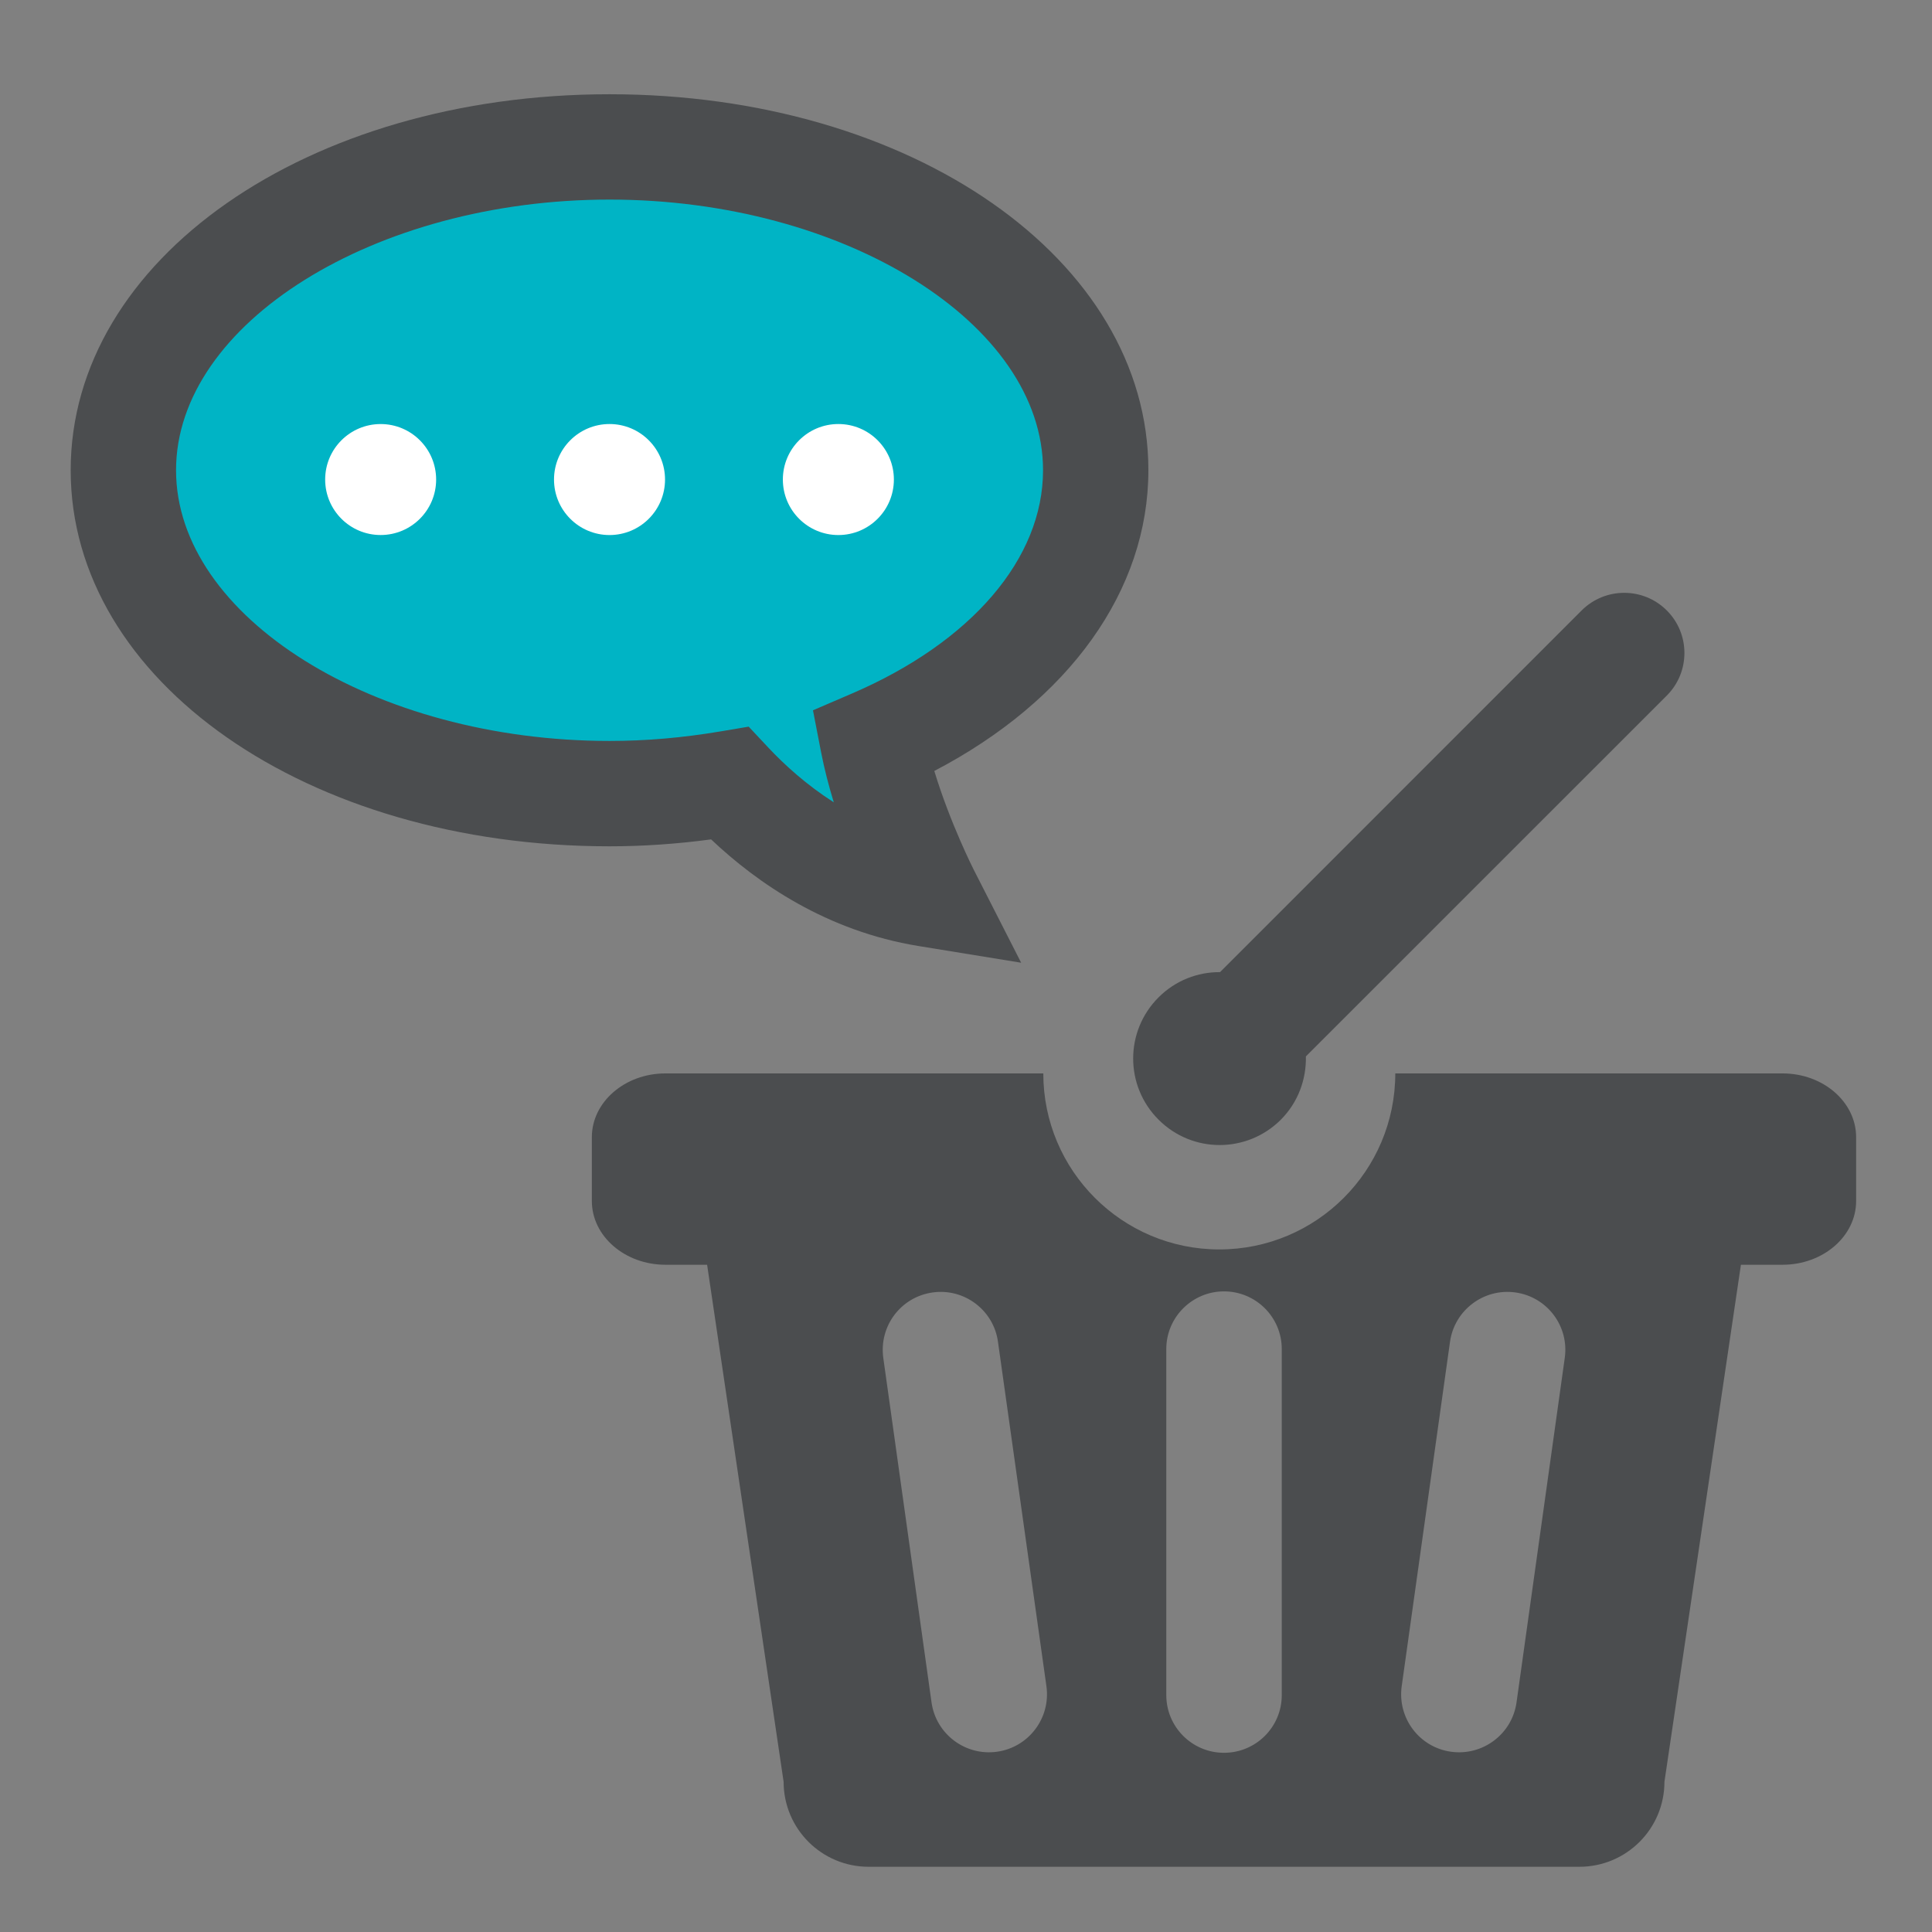 <?xml version="1.0" encoding="utf-8"?>
<!-- Generator: Adobe Illustrator 16.0.0, SVG Export Plug-In . SVG Version: 6.00 Build 0)  -->
<!DOCTYPE svg PUBLIC "-//W3C//DTD SVG 1.1//EN" "http://www.w3.org/Graphics/SVG/1.1/DTD/svg11.dtd">
<svg version="1.1" id="Layer_1" xmlns="http://www.w3.org/2000/svg" xmlns:xlink="http://www.w3.org/1999/xlink" x="0px" y="0px"
	 width="82px" height="82px" viewBox="0 0 82 82" enable-background="new 0 0 82 82" xml:space="preserve">
<rect x="0" y="0" width="82" height="82" fill="#808080" stroke="none"/>
<g>
	<path fill-rule="evenodd" clip-rule="evenodd" fill="#4B4D4F" d="M70.745,25.91c-0.999-0.998-2.616-0.998-3.616,0L51.782,41.26
		c-0.943-0.007-1.89,0.351-2.609,1.071c-1.437,1.434-1.437,3.759,0,5.191c1.432,1.436,3.752,1.436,5.191,0
		c0.737-0.741,1.083-1.716,1.062-2.685l15.319-15.316C71.741,28.524,71.741,26.905,70.745,25.91z"/>
	<path fill-rule="evenodd" clip-rule="evenodd" fill="#4B4D4F" d="M75.656,45.559H59.22c0,4.126-3.343,7.471-7.469,7.471
		c-4.122,0-7.47-3.345-7.47-7.471H28.242c-1.721,0-3.122,1.216-3.122,2.706v2.709c0,1.492,1.401,2.706,3.122,2.706h1.77
		l3.247,21.944c0,1.995,1.616,3.608,3.61,3.608h30.163c1.998,0,3.612-1.613,3.612-3.608L73.89,53.68h1.767
		c1.726,0,3.123-1.214,3.123-2.706v-2.709C78.779,46.774,77.382,45.559,75.656,45.559z M42.318,74.349
		c-1.349,0.188-2.592-0.751-2.781-2.093L37.49,57.637c-0.188-1.349,0.741-2.591,2.093-2.781c1.345-0.19,2.589,0.751,2.774,2.093
		l2.057,14.624C44.6,72.917,43.663,74.16,42.318,74.349z M54.402,71.946c0,1.354-1.097,2.448-2.452,2.448
		c-1.349,0-2.449-1.094-2.449-2.448v-14.69c0-1.349,1.101-2.446,2.449-2.446c1.355,0,2.452,1.098,2.452,2.446V71.946z
		 M64.366,72.256c-0.188,1.342-1.433,2.281-2.781,2.093s-2.277-1.432-2.093-2.776l2.051-14.624c0.188-1.342,1.433-2.283,2.781-2.093
		c1.345,0.19,2.281,1.433,2.089,2.781L64.366,72.256z"/>
</g>
<g>
	<path fill="#00B4C5" d="M46.506,19.958c0-7.579-9.241-13.723-20.636-13.723c-11.396,0-20.634,6.144-20.634,13.723
		c0,7.581,9.239,13.726,20.634,13.726c1.763,0,3.46-0.163,5.096-0.438c1.708,1.822,4.518,4.07,8.378,4.699
		c0,0-1.698-3.33-2.302-6.455C42.729,29.043,46.506,24.799,46.506,19.958z"/>
	<path fill="#4B4D4F" d="M43.341,40.861l-4.357-0.709c-3.891-0.634-6.836-2.664-8.803-4.526c-1.457,0.196-2.901,0.294-4.311,0.294
		C13.045,35.92,3,28.909,3,19.958C3,11.01,13.045,4,25.87,4c12.826,0,22.871,7.01,22.871,15.958c0,5.099-3.36,9.771-9.086,12.764
		c0.671,2.214,1.668,4.182,1.681,4.207L43.341,40.861z M31.776,30.841l0.82,0.875c0.706,0.753,1.64,1.602,2.792,2.336
		c-0.213-0.695-0.402-1.419-0.541-2.138l-0.342-1.767l1.653-0.711c5.08-2.186,8.112-5.729,8.112-9.478
		c0-6.227-8.426-11.487-18.399-11.487S7.472,13.732,7.472,19.958c0,6.228,8.425,11.49,18.398,11.49c1.555,0,3.1-0.134,4.724-0.407
		L31.776,30.841z"/>
</g>
<g>
	<circle fill="#FFFFFF" cx="16.156" cy="20.353" r="2.355"/>
	<circle fill="#FFFFFF" cx="25.87" cy="20.353" r="2.356"/>
	<circle fill="#FFFFFF" cx="35.583" cy="20.353" r="2.356"/>
</g>
</svg>
